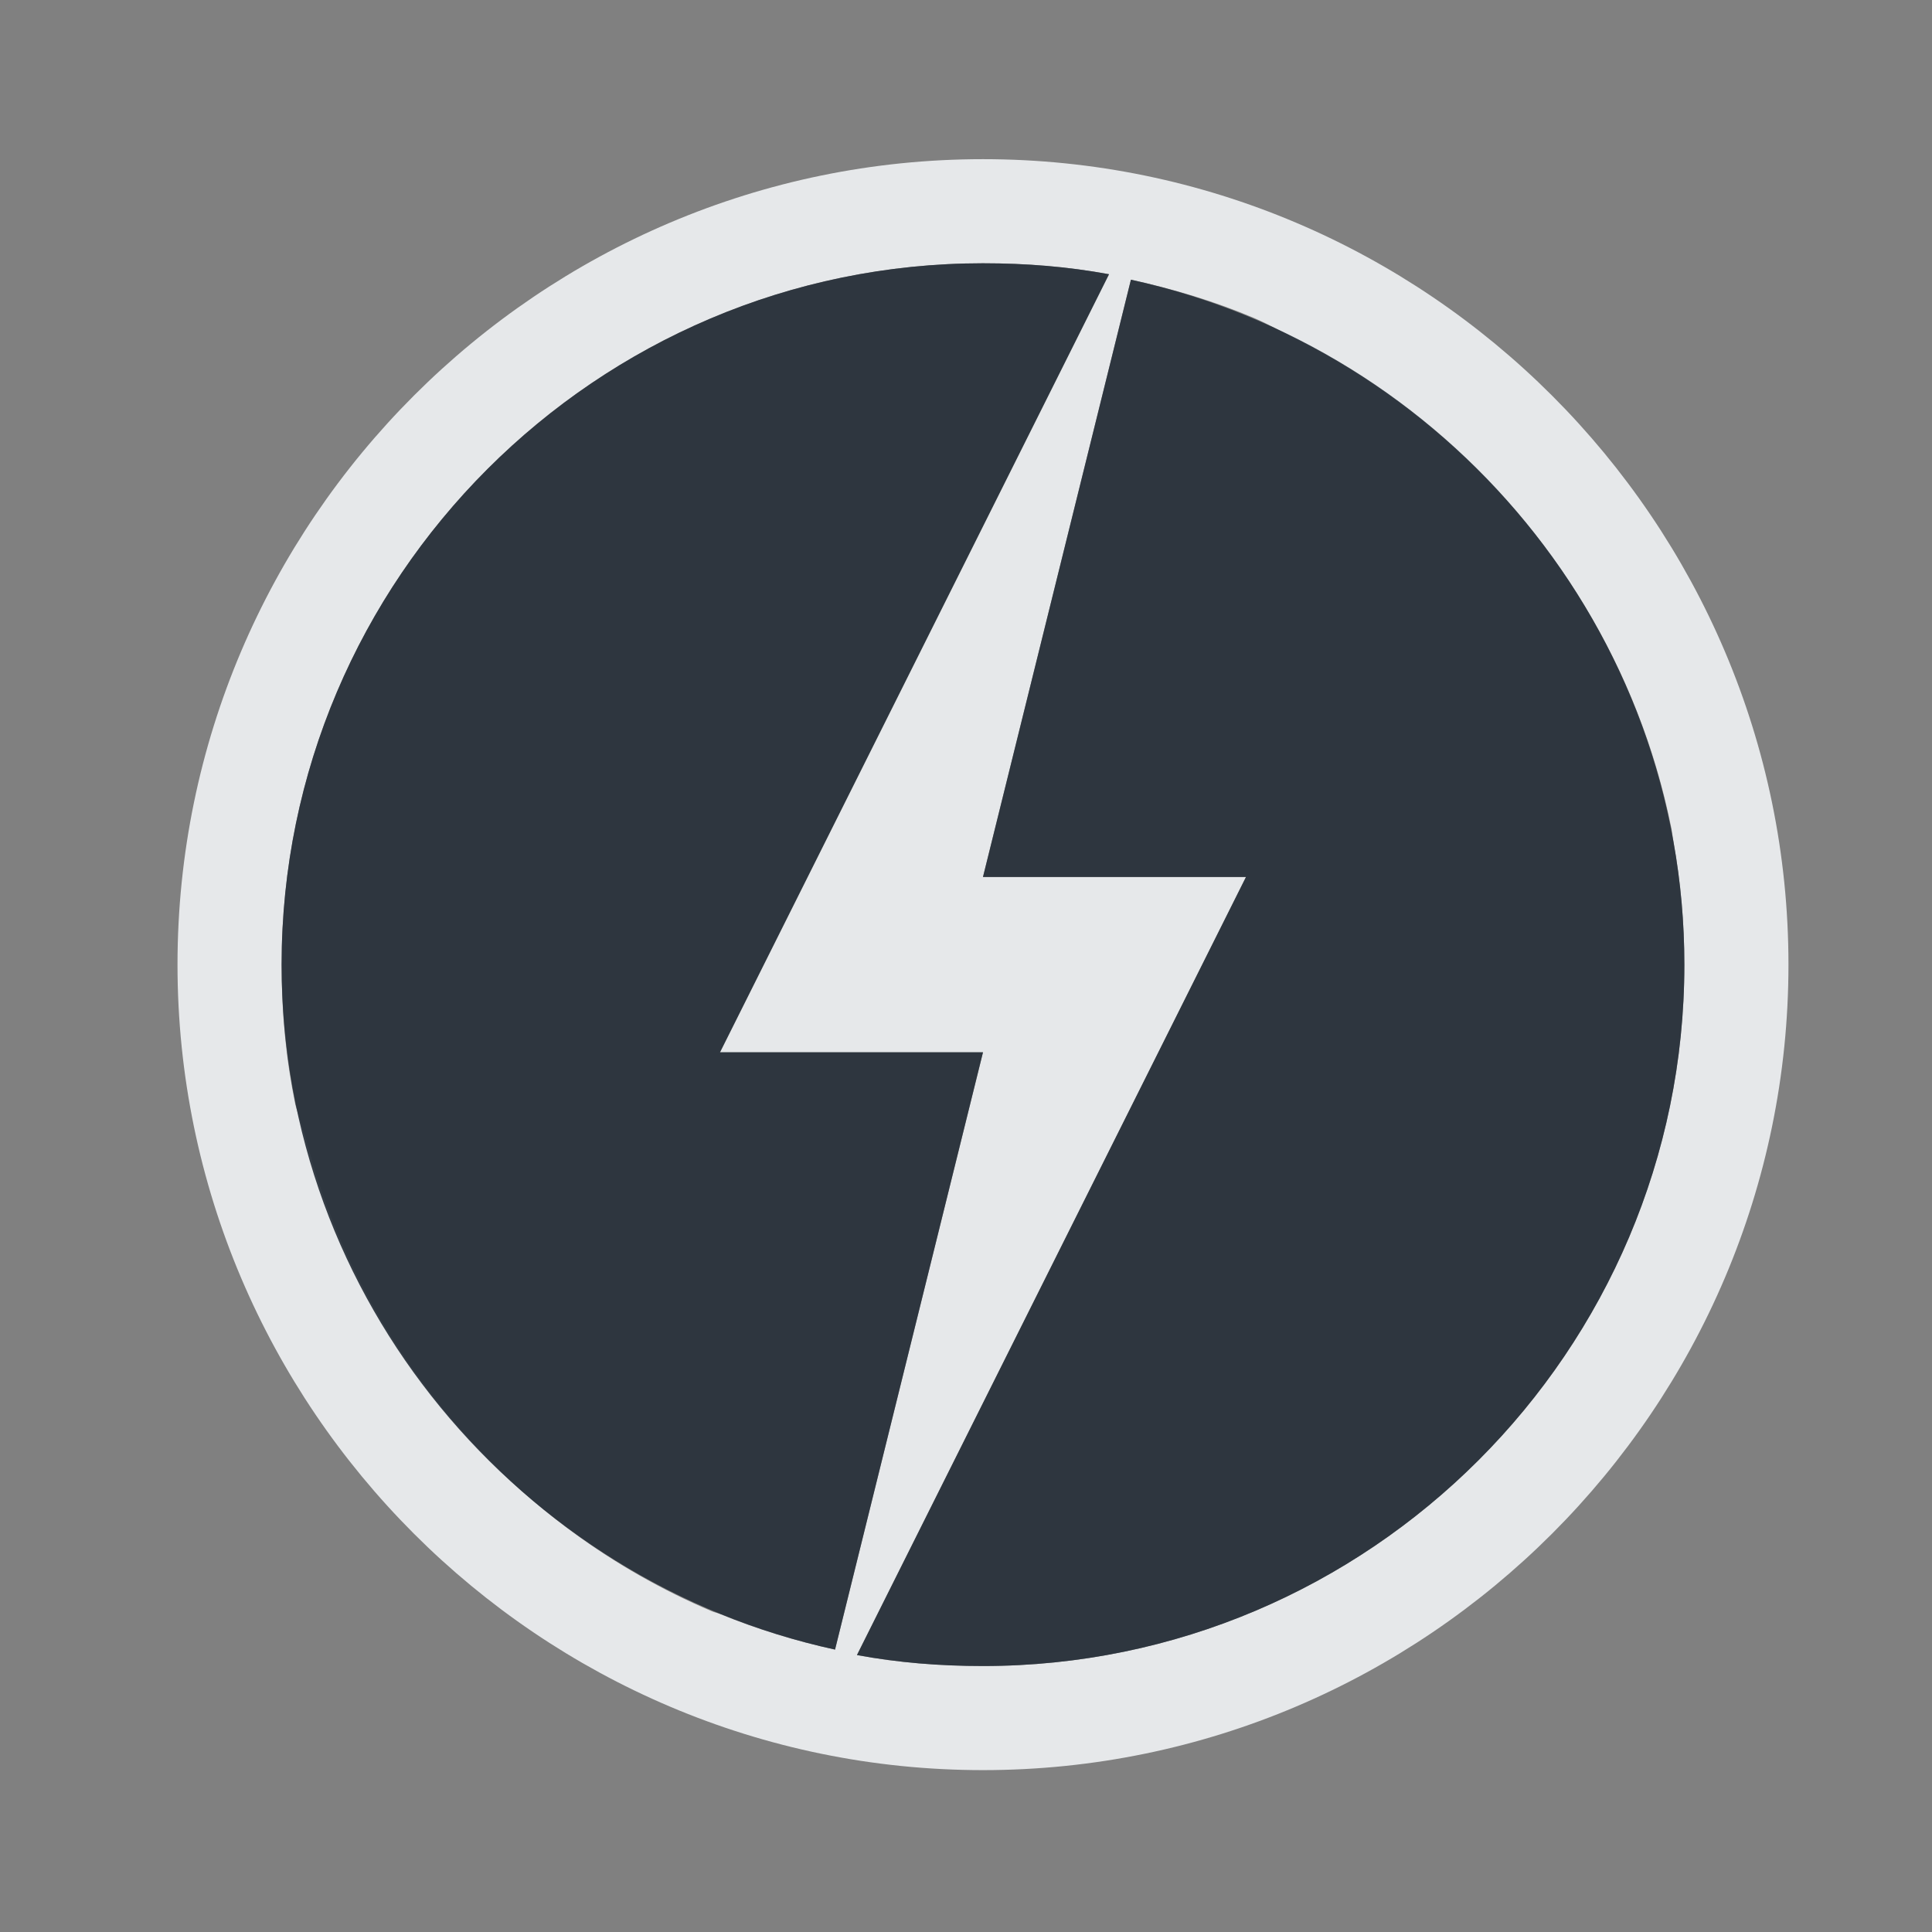 <?xml version="1.0" encoding="UTF-8" standalone="no"?>
<!-- Created with Inkscape (http://www.inkscape.org/) -->

<svg
   xmlns:dc="http://purl.org/dc/elements/1.1/"
   xmlns:cc="http://creativecommons.org/ns#"
   xmlns:rdf="http://www.w3.org/1999/02/22-rdf-syntax-ns#"
   xmlns:svg="http://www.w3.org/2000/svg"
   xmlns="http://www.w3.org/2000/svg"
   xmlns:sodipodi="http://sodipodi.sourceforge.net/DTD/sodipodi-0.dtd"
   xmlns:inkscape="http://www.inkscape.org/namespaces/inkscape"
   width="22"
   height="22"
   id="svg27665"
   version="1.1"
   inkscape:version="0.48.3.1 r9886"
   sodipodi:docname="power-management.svg">
  <rect width="100%" height="100%" fill="#808080" stroke="none"/>
  <defs
     id="defs27667" />
  <sodipodi:namedview
     id="base"
     pagecolor="#ffffff"
     bordercolor="#666666"
     borderopacity="1.0"
     inkscape:pageopacity="0.0"
     inkscape:pageshadow="2"
     inkscape:zoom="31.678384"
     inkscape:cx="5.7827995"
     inkscape:cy="11.07666"
     inkscape:document-units="px"
     inkscape:current-layer="22"
     showgrid="true"
     inkscape:window-width="1920"
     inkscape:window-height="1027"
     inkscape:window-x="-10"
     inkscape:window-y="31"
     inkscape:window-maximized="1"
     inkscape:snap-bbox="true"
     inkscape:bbox-paths="true"
     inkscape:bbox-nodes="true"
     inkscape:snap-bbox-edge-midpoints="true"
     inkscape:snap-bbox-midpoints="true"
     inkscape:object-paths="true"
     inkscape:snap-intersection-paths="true"
     inkscape:object-nodes="true"
     inkscape:snap-smooth-nodes="true"
     inkscape:snap-midpoints="true"
     inkscape:snap-object-midpoints="true"
     inkscape:snap-center="true"
     inkscape:snap-global="true"
     showguides="true"
     inkscape:guide-bbox="true"
     fit-margin-top="0"
     fit-margin-left="0"
     fit-margin-right="0"
     fit-margin-bottom="0"
     inkscape:showpageshadow="false"
     inkscape:snap-page="true">
    <inkscape:grid
       type="xygrid"
       id="grid3126"
       empspacing="5"
       visible="true"
       enabled="true"
       snapvisiblegridlinesonly="true"
       originx="1.9507231e-05px"
       originy="25px" />
  </sodipodi:namedview>
  <g
     inkscape:label="Camada 1"
     inkscape:groupmode="layer"
     id="layer1"
     transform="translate(3364.417,-1853.516)">
    <g
       transform="matrix(0.036,0,0,0.036,-3237.713,1855.224)"
       id="22"
       inkscape:label="#g10690">
      <path
         style="color:#000000;fill:#f1f3f5;fill-opacity:0.903;fill-rule:nonzero;stroke:none;stroke-width:2;marker:none;visibility:visible;display:inline;overflow:visible;enable-background:accumulate"
         d="m -3208.628,2.901 c -140.288,0 -254.782,114.495 -254.782,254.782 0,140.288 114.495,254.782 254.782,254.782 140.288,0 254.782,-114.495 254.782,-254.782 0,-140.288 -114.495,-254.782 -254.782,-254.782 z m 0,32.931 c 13.738,0 26.806,1.057 39.864,3.466 l -123.058,246.116 83.194,0 -46.797,188.92 c -12.552,-2.74 -24.729,-6.491 -36.398,-11.266 -0.852,-0.345 -1.764,-0.504 -2.6,-0.867 -62.843,-26.657 -110.775,-82.032 -128.258,-149.056 -0.979,-3.796 -2.477,-7.464 -3.466,-11.266 -2.964,-14.419 -4.333,-28.922 -4.333,-44.197 0,-122.196 99.656,-221.851 221.851,-221.851 z m 46.797,5.2 c 13.484,2.944 26.541,6.849 38.997,12.132 4.781,2.072 9.147,4.531 13.866,6.933 59.447,30.167 104.08,86.35 117.859,153.389 0.441,1.695 0.559,3.46 0.867,5.2 2.308,12.792 3.466,25.558 3.466,38.997 0,122.196 -99.656,221.851 -221.851,221.851 -13.737,0 -26.806,-1.057 -39.864,-3.466 l 123.058,-246.116 -83.194,0 46.797,-188.92 z"
         id="path2986"
         inkscape:connector-curvature="0" />
      <path
         id="path2988"
         d="m -3208.628,35.832 c -122.196,0 -221.851,99.656 -221.851,221.851 0,105.992 75.424,194.903 175.055,216.652 l 46.797,-188.92 -83.194,0 123.058,-246.116 c -13.058,-2.409 -26.127,-3.466 -39.864,-3.466 z m 46.797,5.2 -46.797,188.92 83.194,0 -123.058,246.116 c 13.058,2.409 26.127,3.466 39.864,3.466 122.196,0 221.851,-99.656 221.851,-221.851 0,-105.992 -75.424,-194.903 -175.055,-216.652 z"
         style="color:#000000;fill:#27303a;fill-opacity:0.923;fill-rule:nonzero;stroke:none;stroke-width:27.731;marker:none;visibility:visible;display:inline;overflow:visible;enable-background:accumulate"
         inkscape:connector-curvature="0" />
    </g>
  </g>
</svg>

